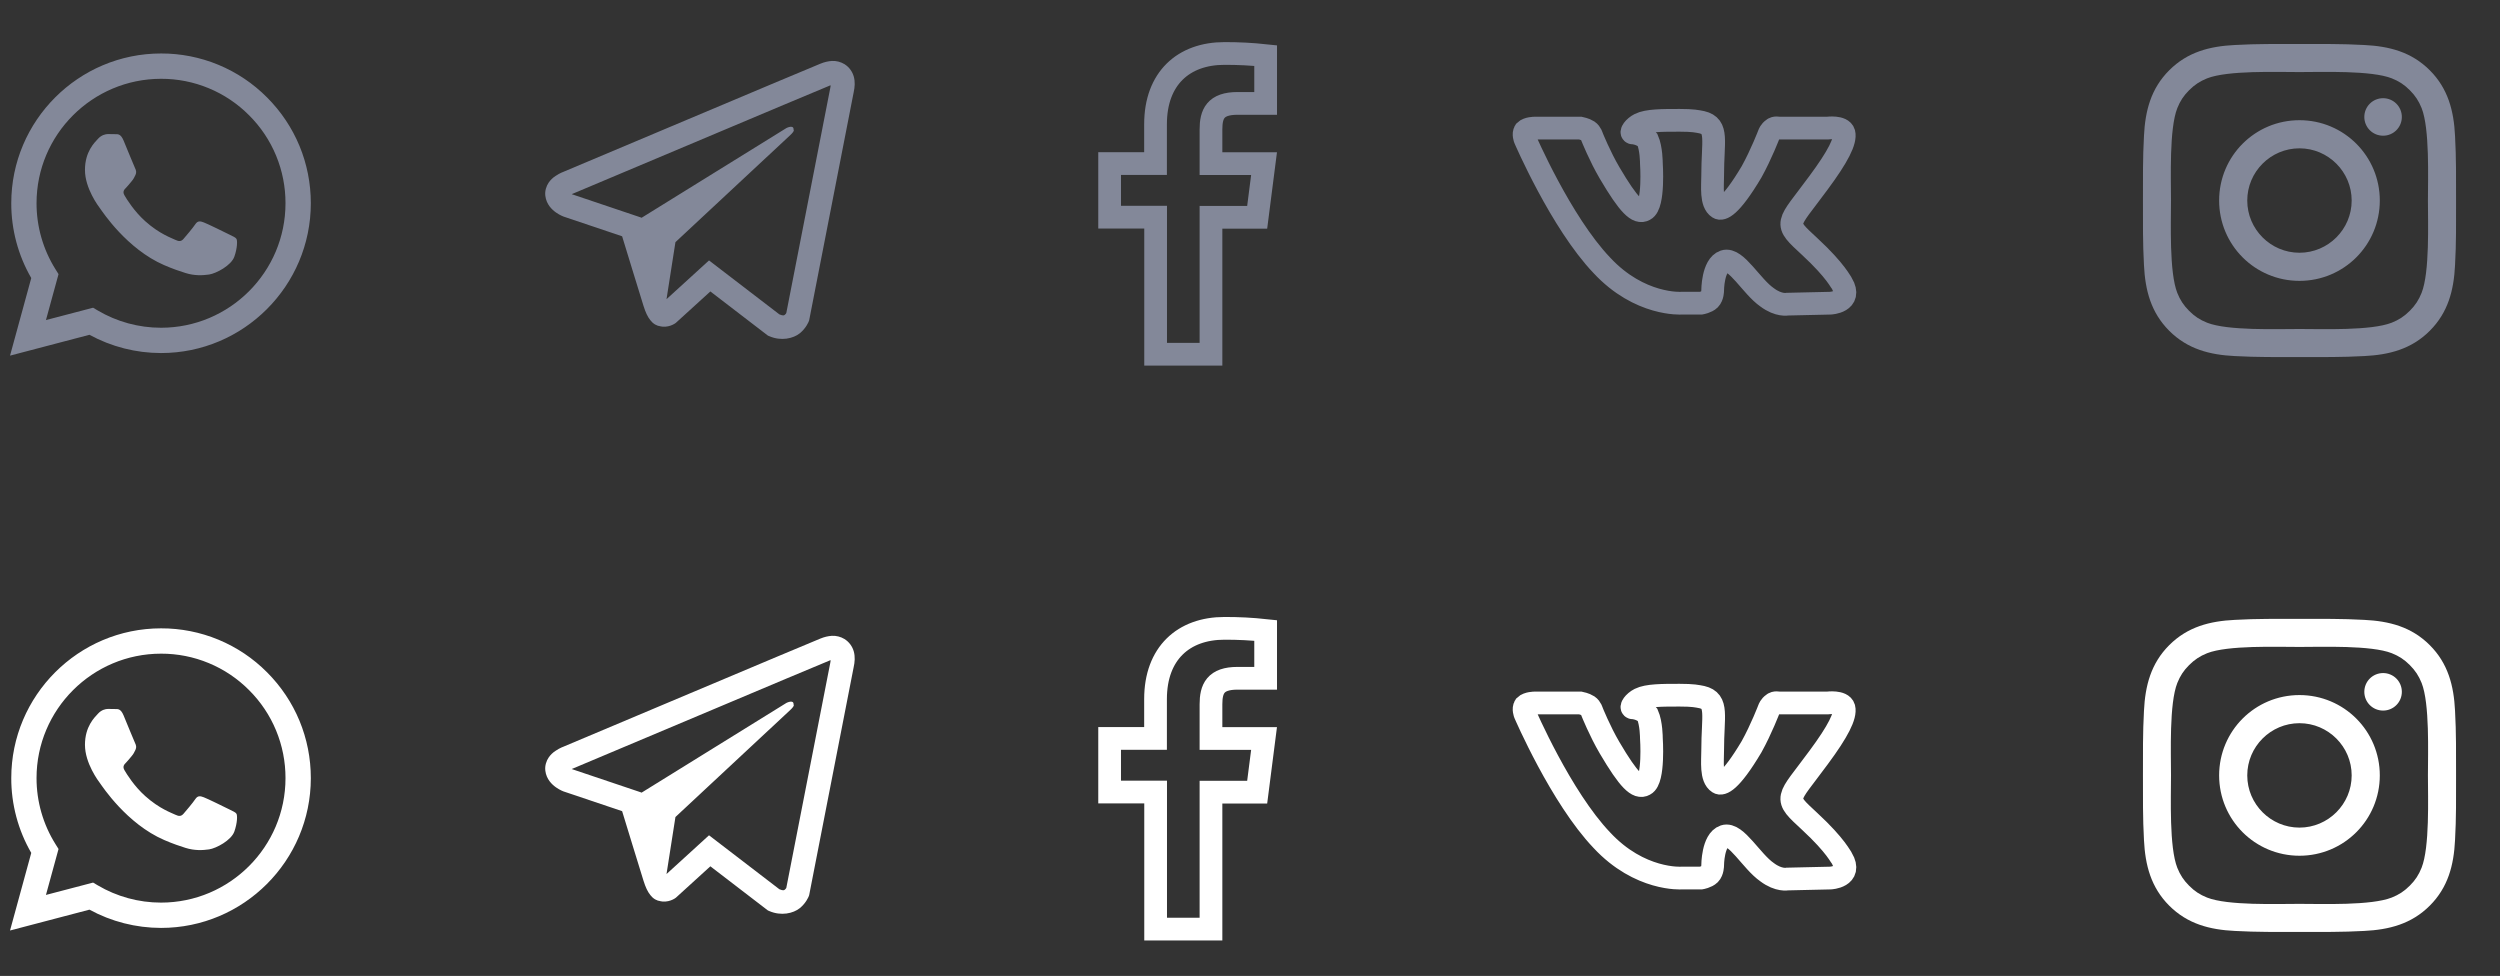 <svg width="187" height="73" viewBox="0 0 187 73" fill="none" xmlns="http://www.w3.org/2000/svg">
<rect x="0" y="0" width="187" height="73" fill="#333333" stroke="none"/>
<path fill-rule="evenodd" clip-rule="evenodd" d="M19.972 50.285C18.934 49.24 17.699 48.412 16.338 47.848C14.978 47.285 13.519 46.996 12.046 47C5.873 47 0.843 52.025 0.843 58.199C0.839 60.164 1.354 62.096 2.338 63.798L0.75 69.602L6.69 68.042C8.332 68.937 10.172 69.406 12.043 69.408H12.047C18.222 69.408 23.246 64.384 23.25 58.206C23.25 55.214 22.085 52.402 19.972 50.284V50.285ZM12.046 67.515H12.043C10.376 67.515 8.739 67.068 7.304 66.219L6.963 66.017L3.437 66.941L4.378 63.505L4.158 63.153C3.225 61.669 2.731 59.951 2.733 58.199C2.733 53.069 6.912 48.894 12.05 48.894C13.273 48.891 14.485 49.13 15.614 49.599C16.744 50.067 17.769 50.755 18.631 51.622C19.498 52.485 20.185 53.511 20.652 54.641C21.119 55.772 21.358 56.983 21.355 58.206C21.355 63.341 17.177 67.515 12.046 67.515H12.046ZM17.151 60.542C16.873 60.404 15.496 59.727 15.24 59.635C14.984 59.539 14.796 59.495 14.61 59.773C14.422 60.055 13.888 60.686 13.724 60.872C13.562 61.055 13.397 61.081 13.119 60.942C12.838 60.803 11.937 60.506 10.867 59.55C10.036 58.81 9.472 57.891 9.311 57.612C9.146 57.331 9.292 57.181 9.432 57.041C9.559 56.917 9.713 56.715 9.853 56.55C9.992 56.39 10.04 56.273 10.134 56.085C10.226 55.899 10.179 55.734 10.109 55.595C10.039 55.456 9.48 54.075 9.245 53.515C9.017 52.969 8.787 53.046 8.615 53.036C8.454 53.028 8.267 53.028 8.081 53.028C7.893 53.028 7.59 53.097 7.333 53.38C7.077 53.658 6.355 54.336 6.355 55.712C6.355 57.089 7.358 58.422 7.499 58.609C7.637 58.792 9.472 61.618 12.28 62.832C12.947 63.12 13.467 63.293 13.874 63.421C14.544 63.633 15.155 63.604 15.639 63.534C16.177 63.454 17.294 62.857 17.528 62.202C17.76 61.55 17.76 60.989 17.689 60.872C17.62 60.755 17.433 60.685 17.151 60.542V60.542Z" fill="white"/>
<path d="M62.218 47.559C61.932 47.58 61.652 47.647 61.387 47.757H61.384C61.13 47.858 59.923 48.366 58.088 49.135L51.514 51.904C46.796 53.89 42.159 55.846 42.159 55.846L42.214 55.825C42.214 55.825 41.894 55.93 41.56 56.159C41.354 56.29 41.176 56.462 41.038 56.664C40.874 56.904 40.742 57.272 40.791 57.652C40.872 58.295 41.288 58.681 41.588 58.894C41.891 59.109 42.179 59.21 42.179 59.21H42.186L46.535 60.675C46.73 61.301 47.86 65.017 48.132 65.873C48.292 66.384 48.448 66.704 48.643 66.948C48.738 67.072 48.848 67.177 48.981 67.26C49.05 67.3 49.123 67.332 49.2 67.355L49.155 67.344C49.169 67.348 49.179 67.358 49.189 67.362C49.225 67.372 49.249 67.375 49.294 67.382C49.983 67.591 50.536 67.163 50.536 67.163L50.567 67.138L53.135 64.8L57.438 68.102L57.536 68.144C58.433 68.537 59.341 68.318 59.822 67.932C60.305 67.543 60.493 67.045 60.493 67.045L60.524 66.965L63.85 49.928C63.944 49.508 63.968 49.114 63.864 48.732C63.757 48.345 63.508 48.013 63.168 47.799C62.883 47.626 62.552 47.542 62.218 47.559V47.559ZM62.128 49.385C62.125 49.441 62.135 49.434 62.11 49.542V49.552L58.816 66.412C58.802 66.436 58.778 66.488 58.712 66.541C58.642 66.596 58.587 66.631 58.298 66.516L53.034 62.48L49.855 65.378L50.523 61.112L59.122 53.097C59.477 52.767 59.358 52.698 59.358 52.698C59.383 52.293 58.823 52.579 58.823 52.579L47.979 59.297L47.975 59.279L42.778 57.529V57.526L42.764 57.523C42.773 57.52 42.782 57.517 42.791 57.512L42.819 57.498L42.847 57.488C42.847 57.488 47.488 55.532 52.206 53.546C54.568 52.552 56.947 51.55 58.778 50.777C60.608 50.008 61.961 49.444 62.037 49.414C62.11 49.385 62.076 49.385 62.128 49.385V49.385Z" fill="white"/>
<path d="M90.581 69.496V59.252H94.037L94.551 55.24H90.581V52.685C90.581 51.528 90.904 50.735 92.565 50.735H94.67V47.159C93.646 47.049 92.616 46.996 91.586 47C88.531 47 86.434 48.865 86.434 52.289V55.233H83V59.244H86.441V69.496H90.581Z" stroke="white" stroke-width="1.7"/>
<path d="M172 51.991C168.675 51.991 165.991 54.675 165.991 58C165.991 61.325 168.675 64.009 172 64.009C175.325 64.009 178.009 61.325 178.009 58C178.009 54.675 175.325 51.991 172 51.991ZM172 61.905C169.85 61.905 168.095 60.15 168.095 58C168.095 55.849 169.85 54.095 172 54.095C174.15 54.095 175.905 55.849 175.905 58C175.905 60.15 174.15 61.905 172 61.905ZM178.255 50.345C177.478 50.345 176.851 50.972 176.851 51.748C176.851 52.524 177.478 53.151 178.255 53.151C179.031 53.151 179.658 52.527 179.658 51.748C179.658 51.564 179.622 51.381 179.552 51.211C179.481 51.04 179.378 50.886 179.248 50.755C179.117 50.625 178.962 50.521 178.792 50.451C178.622 50.38 178.439 50.344 178.255 50.345V50.345ZM183.713 58C183.713 56.383 183.727 54.78 183.637 53.166C183.546 51.291 183.118 49.627 181.747 48.256C180.373 46.882 178.712 46.457 176.837 46.366C175.22 46.275 173.617 46.29 172.003 46.29C170.386 46.29 168.783 46.275 167.169 46.366C165.294 46.457 163.63 46.885 162.259 48.256C160.885 49.63 160.46 51.291 160.369 53.166C160.278 54.783 160.293 56.386 160.293 58C160.293 59.614 160.278 61.22 160.369 62.834C160.46 64.709 160.888 66.373 162.259 67.744C163.633 69.118 165.294 69.543 167.169 69.634C168.786 69.725 170.389 69.71 172.003 69.71C173.62 69.71 175.223 69.725 176.837 69.634C178.712 69.543 180.376 69.115 181.747 67.744C183.121 66.37 183.546 64.709 183.637 62.834C183.73 61.22 183.713 59.617 183.713 58V58ZM181.135 64.908C180.921 65.441 180.663 65.84 180.25 66.25C179.837 66.663 179.441 66.921 178.908 67.135C177.367 67.747 173.708 67.609 172 67.609C170.292 67.609 166.63 67.747 165.089 67.138C164.556 66.924 164.157 66.666 163.747 66.253C163.334 65.84 163.076 65.444 162.862 64.911C162.253 63.367 162.391 59.708 162.391 58C162.391 56.292 162.253 52.63 162.862 51.089C163.076 50.556 163.334 50.157 163.747 49.747C164.16 49.337 164.556 49.076 165.089 48.862C166.63 48.253 170.292 48.391 172 48.391C173.708 48.391 177.37 48.253 178.911 48.862C179.444 49.076 179.843 49.334 180.253 49.747C180.666 50.16 180.924 50.556 181.138 51.089C181.747 52.63 181.609 56.292 181.609 58C181.609 59.708 181.747 63.367 181.135 64.908Z" fill="white"/>
<path fill-rule="evenodd" clip-rule="evenodd" d="M125.779 65.678H127.234C127.234 65.678 127.67 65.605 127.889 65.387C128.107 65.169 128.107 64.732 128.107 64.732C128.107 64.732 128.107 62.841 128.98 62.55C129.853 62.259 131.017 64.441 132.181 65.242C133.054 65.897 133.709 65.751 133.709 65.751L136.911 65.678C136.911 65.678 138.584 65.605 137.784 64.223C137.711 64.15 137.347 63.277 135.383 61.458C133.345 59.567 133.636 59.93 136.037 56.656C137.493 54.692 138.075 53.528 137.929 52.946C137.784 52.437 136.692 52.582 136.692 52.582H133.054C133.054 52.582 132.763 52.509 132.618 52.655C132.4 52.8 132.327 53.019 132.327 53.019C132.327 53.019 131.745 54.547 131.017 55.856C129.417 58.548 128.762 58.694 128.544 58.548C127.961 58.184 128.107 56.947 128.107 56.147C128.107 53.528 128.544 52.437 127.307 52.145C126.943 52.073 126.652 52 125.633 52C124.324 52 123.232 52 122.65 52.291C122.214 52.509 121.923 52.946 122.141 52.946C122.359 52.946 122.941 53.091 123.232 53.455C123.523 54.11 123.523 55.201 123.523 55.201C123.523 55.201 123.742 58.33 123.014 58.694C122.505 58.985 121.85 58.403 120.395 55.929C119.667 54.692 119.085 53.237 119.085 53.237C119.085 53.237 119.012 52.946 118.794 52.8C118.576 52.655 118.212 52.582 118.212 52.582H114.793C114.793 52.582 114.283 52.582 114.065 52.8C113.92 53.019 114.065 53.382 114.065 53.382C114.065 53.382 116.757 59.639 119.813 62.841C122.65 65.897 125.779 65.678 125.779 65.678V65.678Z" stroke="white" stroke-width="1.7"/>
<path fill-rule="evenodd" clip-rule="evenodd" d="M19.972 7.285C18.934 6.24 17.699 5.412 16.338 4.848C14.978 4.285 13.519 3.996 12.046 4C5.873 4 0.843 9.025 0.843 15.198C0.839 17.164 1.354 19.096 2.338 20.798L0.75 26.602L6.69 25.042C8.332 25.937 10.172 26.407 12.043 26.408H12.047C18.222 26.408 23.246 21.384 23.25 15.206C23.25 12.214 22.085 9.402 19.972 7.284V7.285ZM12.046 24.515H12.043C10.376 24.515 8.739 24.068 7.304 23.219L6.963 23.017L3.437 23.941L4.378 20.505L4.158 20.153C3.225 18.669 2.731 16.951 2.733 15.198C2.733 10.069 6.912 5.894 12.05 5.894C13.273 5.891 14.485 6.13 15.614 6.599C16.744 7.067 17.769 7.755 18.631 8.622C19.498 9.485 20.185 10.511 20.652 11.641C21.119 12.771 21.358 13.983 21.355 15.206C21.355 20.341 17.177 24.515 12.046 24.515H12.046ZM17.151 17.542C16.873 17.404 15.496 16.727 15.24 16.635C14.984 16.539 14.796 16.495 14.61 16.773C14.422 17.055 13.888 17.686 13.724 17.872C13.562 18.055 13.397 18.081 13.119 17.942C12.838 17.803 11.937 17.506 10.867 16.55C10.036 15.81 9.472 14.891 9.311 14.613C9.146 14.331 9.292 14.181 9.432 14.041C9.559 13.917 9.713 13.715 9.853 13.55C9.992 13.39 10.04 13.273 10.134 13.085C10.226 12.899 10.179 12.734 10.109 12.595C10.039 12.456 9.48 11.075 9.245 10.515C9.017 9.969 8.787 10.046 8.615 10.036C8.454 10.028 8.267 10.028 8.081 10.028C7.893 10.028 7.59 10.098 7.333 10.38C7.077 10.658 6.355 11.336 6.355 12.712C6.355 14.089 7.358 15.422 7.499 15.609C7.637 15.792 9.472 18.619 12.28 19.832C12.947 20.12 13.467 20.293 13.874 20.421C14.544 20.633 15.155 20.604 15.639 20.534C16.177 20.454 17.294 19.857 17.528 19.202C17.76 18.55 17.76 17.989 17.689 17.872C17.62 17.755 17.433 17.685 17.151 17.542V17.542Z" fill="#838899"/>
<path d="M62.218 4.559C61.932 4.58 61.652 4.647 61.387 4.757H61.384C61.13 4.858 59.923 5.366 58.088 6.135L51.514 8.904C46.796 10.89 42.159 12.846 42.159 12.846L42.214 12.825C42.214 12.825 41.894 12.93 41.56 13.159C41.354 13.29 41.176 13.462 41.038 13.664C40.874 13.904 40.742 14.272 40.791 14.652C40.872 15.295 41.288 15.681 41.588 15.894C41.891 16.109 42.179 16.21 42.179 16.21H42.186L46.535 17.675C46.73 18.301 47.86 22.017 48.132 22.873C48.292 23.384 48.448 23.704 48.643 23.948C48.738 24.072 48.848 24.177 48.981 24.26C49.05 24.3 49.123 24.332 49.2 24.355L49.155 24.344C49.169 24.348 49.179 24.358 49.189 24.362C49.225 24.372 49.249 24.375 49.294 24.382C49.983 24.591 50.536 24.163 50.536 24.163L50.567 24.138L53.135 21.8L57.438 25.102L57.536 25.144C58.433 25.537 59.341 25.318 59.822 24.932C60.305 24.543 60.493 24.045 60.493 24.045L60.524 23.965L63.85 6.928C63.944 6.507 63.968 6.114 63.864 5.732C63.757 5.345 63.508 5.012 63.168 4.799C62.883 4.626 62.552 4.542 62.218 4.559V4.559ZM62.128 6.385C62.125 6.441 62.135 6.434 62.11 6.542V6.552L58.816 23.412C58.802 23.436 58.778 23.488 58.712 23.541C58.642 23.596 58.587 23.631 58.298 23.516L53.034 19.48L49.855 22.378L50.523 18.112L59.122 10.097C59.477 9.767 59.358 9.698 59.358 9.698C59.383 9.293 58.823 9.579 58.823 9.579L47.979 16.297L47.975 16.279L42.778 14.529V14.526L42.764 14.523C42.773 14.52 42.782 14.517 42.791 14.512L42.819 14.498L42.847 14.488C42.847 14.488 47.488 12.533 52.206 10.546C54.568 9.552 56.947 8.55 58.778 7.777C60.608 7.008 61.961 6.444 62.037 6.414C62.11 6.385 62.076 6.385 62.128 6.385V6.385Z" fill="#838899"/>
<path d="M90.581 26.497V16.252H94.037L94.551 12.24H90.581V9.685C90.581 8.528 90.904 7.735 92.565 7.735H94.67V4.159C93.646 4.049 92.616 3.996 91.586 4C88.531 4 86.434 5.865 86.434 9.289V12.233H83V16.244H86.441V26.497H90.581Z" stroke="#838899" stroke-width="1.7"/>
<path d="M172 8.991C168.675 8.991 165.991 11.675 165.991 15C165.991 18.325 168.675 21.009 172 21.009C175.325 21.009 178.009 18.325 178.009 15C178.009 11.675 175.325 8.991 172 8.991ZM172 18.905C169.85 18.905 168.095 17.15 168.095 15C168.095 12.85 169.85 11.095 172 11.095C174.15 11.095 175.905 12.85 175.905 15C175.905 17.15 174.15 18.905 172 18.905ZM178.255 7.345C177.478 7.345 176.851 7.972 176.851 8.748C176.851 9.524 177.478 10.151 178.255 10.151C179.031 10.151 179.658 9.527 179.658 8.748C179.658 8.564 179.622 8.381 179.552 8.211C179.481 8.04 179.378 7.885 179.248 7.755C179.117 7.625 178.962 7.521 178.792 7.451C178.622 7.381 178.439 7.344 178.255 7.345V7.345ZM183.713 15C183.713 13.383 183.727 11.78 183.637 10.166C183.546 8.291 183.118 6.627 181.747 5.256C180.373 3.882 178.712 3.457 176.837 3.366C175.22 3.275 173.617 3.29 172.003 3.29C170.386 3.29 168.783 3.275 167.169 3.366C165.294 3.457 163.63 3.885 162.259 5.256C160.885 6.63 160.46 8.291 160.369 10.166C160.278 11.783 160.293 13.386 160.293 15C160.293 16.614 160.278 18.22 160.369 19.834C160.46 21.709 160.888 23.373 162.259 24.744C163.633 26.118 165.294 26.543 167.169 26.634C168.786 26.724 170.389 26.71 172.003 26.71C173.62 26.71 175.223 26.724 176.837 26.634C178.712 26.543 180.376 26.115 181.747 24.744C183.121 23.37 183.546 21.709 183.637 19.834C183.73 18.22 183.713 16.617 183.713 15V15ZM181.135 21.908C180.921 22.441 180.663 22.84 180.25 23.25C179.837 23.663 179.441 23.921 178.908 24.135C177.367 24.747 173.708 24.609 172 24.609C170.292 24.609 166.63 24.747 165.089 24.138C164.556 23.924 164.157 23.666 163.747 23.253C163.334 22.84 163.076 22.444 162.862 21.911C162.253 20.367 162.391 16.708 162.391 15C162.391 13.292 162.253 9.63 162.862 8.089C163.076 7.556 163.334 7.157 163.747 6.747C164.16 6.337 164.556 6.076 165.089 5.862C166.63 5.253 170.292 5.391 172 5.391C173.708 5.391 177.37 5.253 178.911 5.862C179.444 6.076 179.843 6.334 180.253 6.747C180.666 7.16 180.924 7.556 181.138 8.089C181.747 9.63 181.609 13.292 181.609 15C181.609 16.708 181.747 20.367 181.135 21.908Z" fill="#838899"/>
<path fill-rule="evenodd" clip-rule="evenodd" d="M125.779 22.678H127.234C127.234 22.678 127.67 22.605 127.889 22.387C128.107 22.169 128.107 21.732 128.107 21.732C128.107 21.732 128.107 19.841 128.98 19.55C129.853 19.259 131.017 21.441 132.181 22.242C133.054 22.896 133.709 22.751 133.709 22.751L136.911 22.678C136.911 22.678 138.584 22.605 137.784 21.223C137.711 21.15 137.347 20.277 135.383 18.458C133.345 16.567 133.636 16.93 136.037 13.656C137.493 11.692 138.075 10.528 137.929 9.946C137.784 9.437 136.692 9.582 136.692 9.582H133.054C133.054 9.582 132.763 9.509 132.618 9.655C132.4 9.8 132.327 10.019 132.327 10.019C132.327 10.019 131.745 11.546 131.017 12.856C129.417 15.548 128.762 15.694 128.544 15.548C127.961 15.184 128.107 13.947 128.107 13.147C128.107 10.528 128.544 9.437 127.307 9.146C126.943 9.073 126.652 9 125.633 9C124.324 9 123.232 9 122.65 9.291C122.214 9.509 121.923 9.946 122.141 9.946C122.359 9.946 122.941 10.091 123.232 10.455C123.523 11.11 123.523 12.201 123.523 12.201C123.523 12.201 123.742 15.33 123.014 15.694C122.505 15.985 121.85 15.403 120.395 12.929C119.667 11.692 119.085 10.237 119.085 10.237C119.085 10.237 119.012 9.946 118.794 9.8C118.576 9.655 118.212 9.582 118.212 9.582H114.793C114.793 9.582 114.283 9.582 114.065 9.8C113.92 10.019 114.065 10.382 114.065 10.382C114.065 10.382 116.757 16.639 119.813 19.841C122.65 22.896 125.779 22.678 125.779 22.678V22.678Z" stroke="#838899" stroke-width="1.7"/>
</svg>
